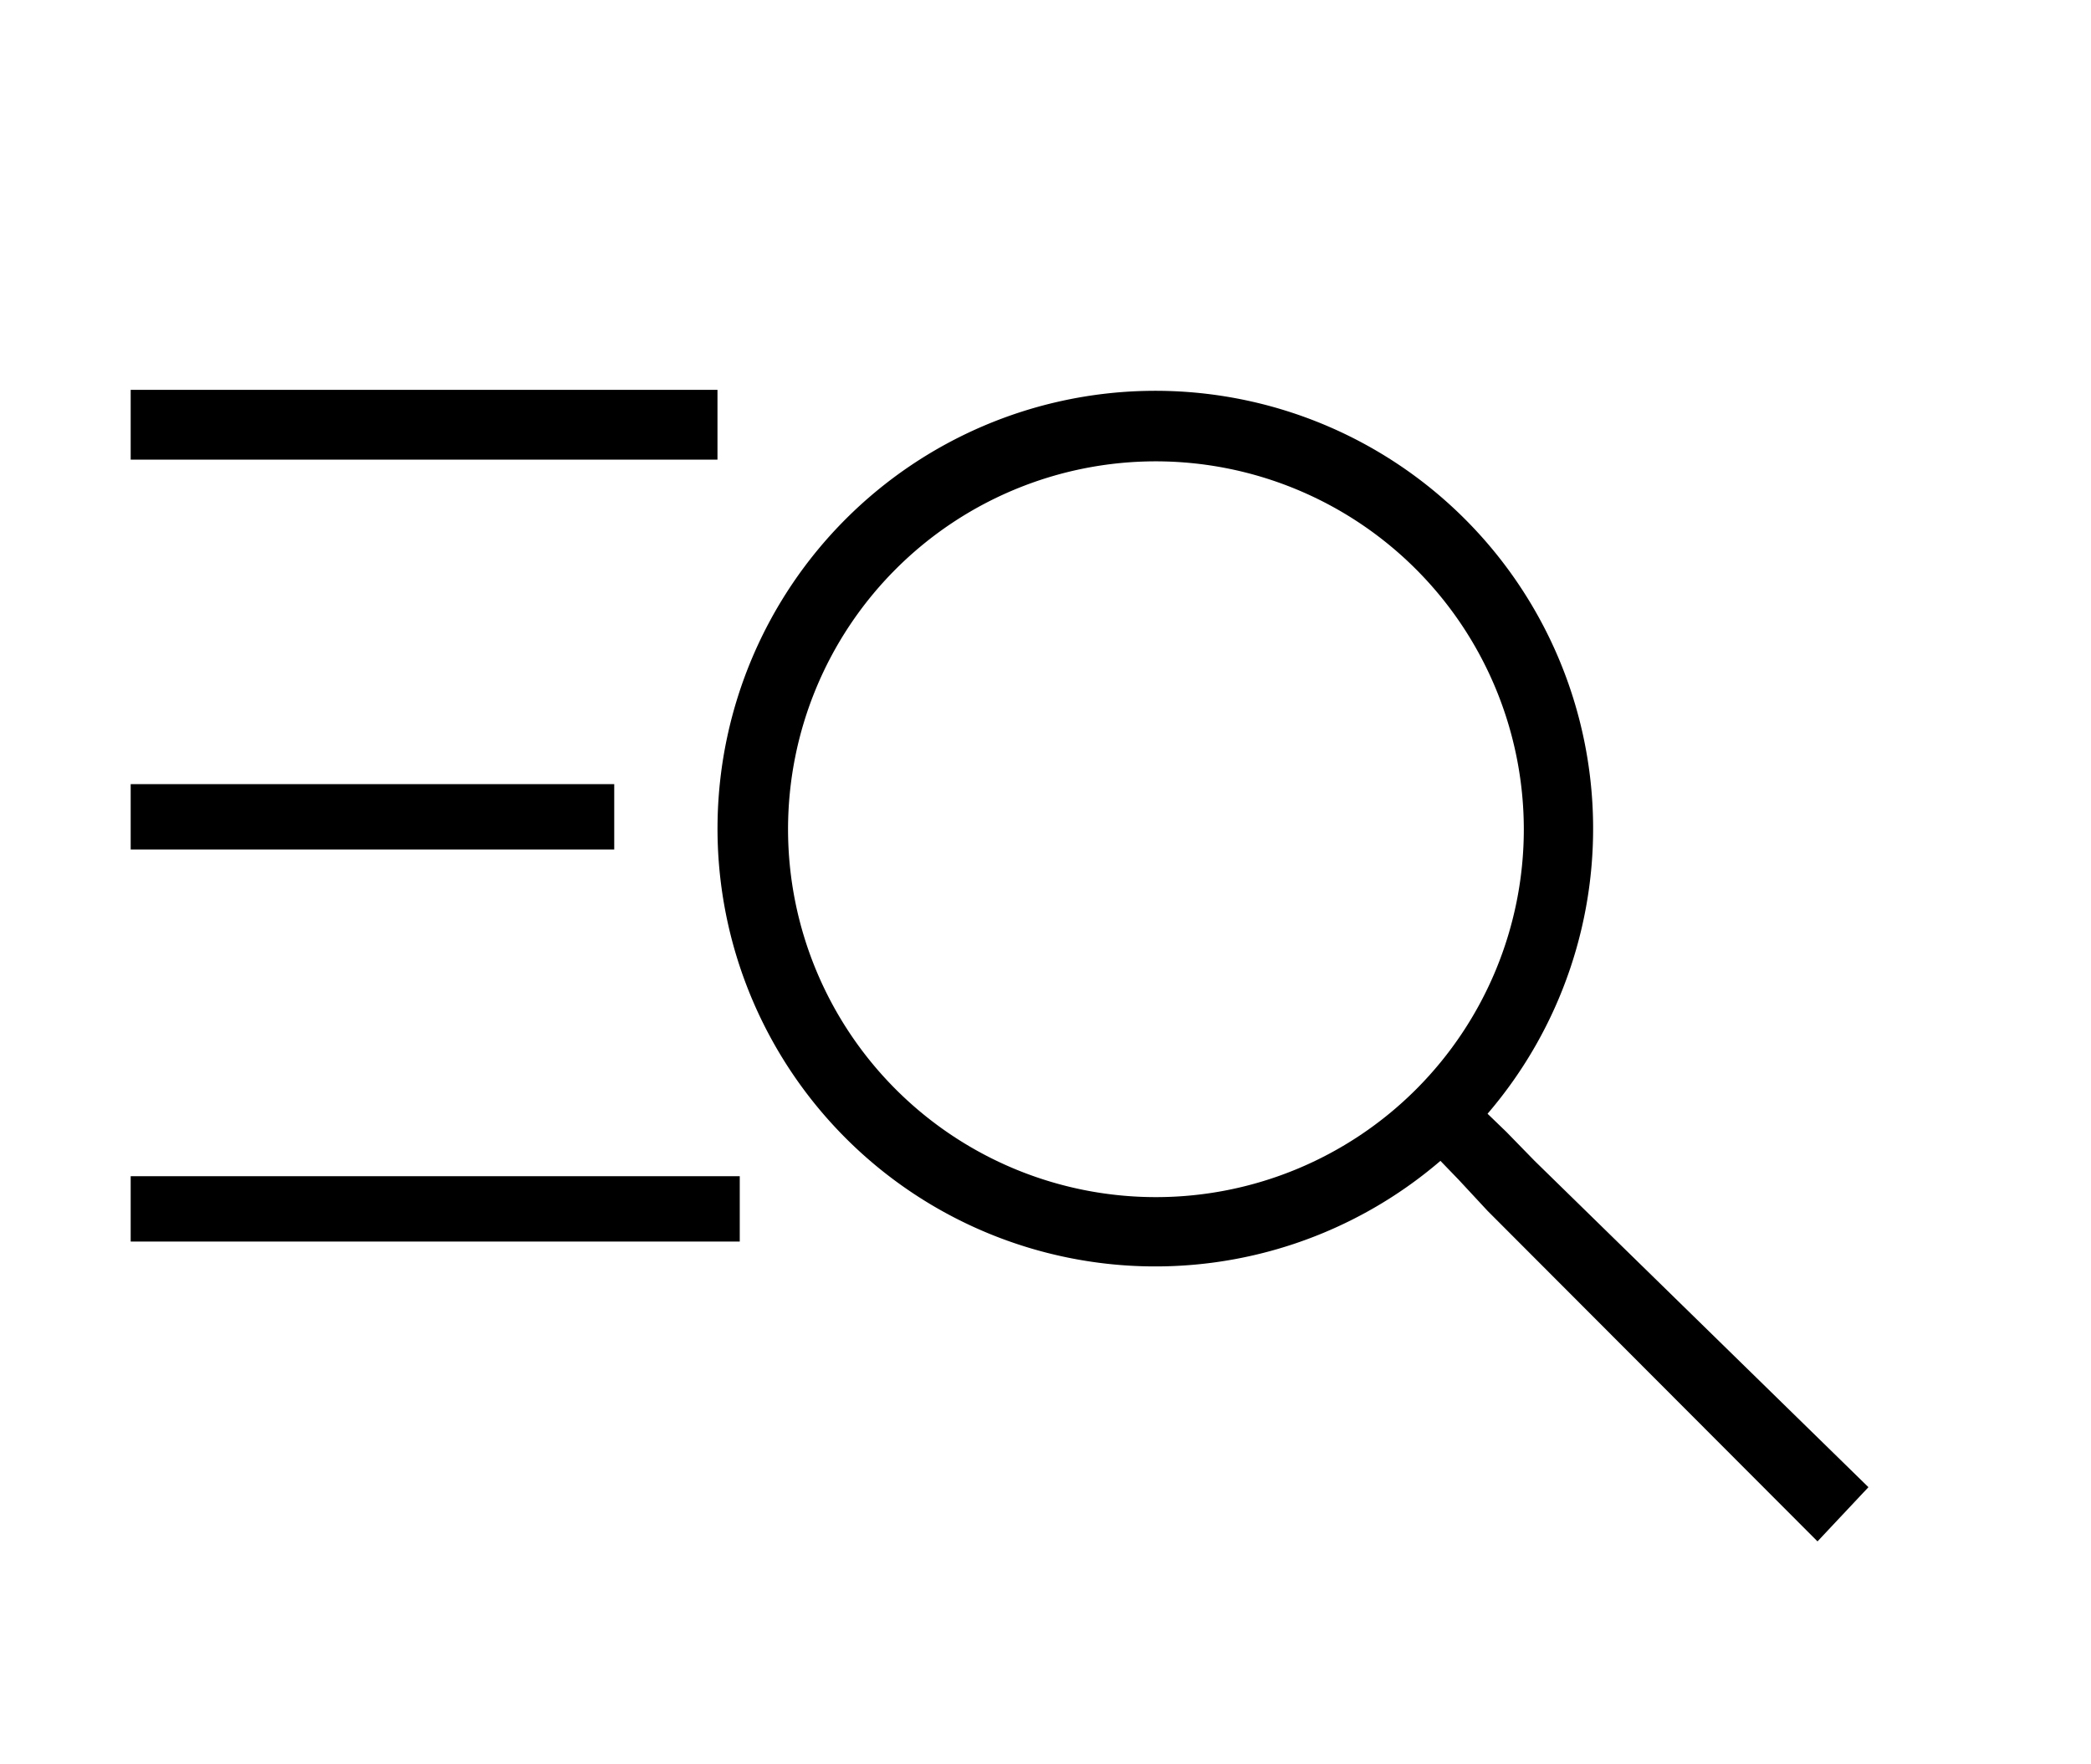 <svg xmlns="http://www.w3.org/2000/svg" width="32" height="27" viewBox="0 0 32 27">
    <g id="icon_navigation_menu_24px" data-name="icon/navigation/menu_24px">
        <rect id="Boundary" width="24" height="24" fill="none"/>
        <path id="_Color" data-name=" ↳Color" d="M9.321,12H0V11H9.321v1ZM7.4,6H0V5H7.4V6ZM8.98.034H0V-1.034H8.98V.033Z" transform="translate(2 7)"/>
    </g>
    <g id="icon_action_search_24px" data-name="icon/action/search_24px" transform="translate(8 3)">
        <rect id="Boundary-2" data-name="Boundary" width="24" height="24" fill="none"/>
        <path id="_Color-2" data-name=" ↳Color" d="M16.814,17.588h0l-5.049-5.058-.443-.477-.278-.288a6.7,6.7,0,1,1,.721-.721l.288.278.432.443,5.109,4.994-.779.829ZM6.69,1.06A5.63,5.63,0,1,0,12.32,6.69,5.636,5.636,0,0,0,6.69,1.06Z" transform="translate(3 3)"/>
    </g>
</svg>
